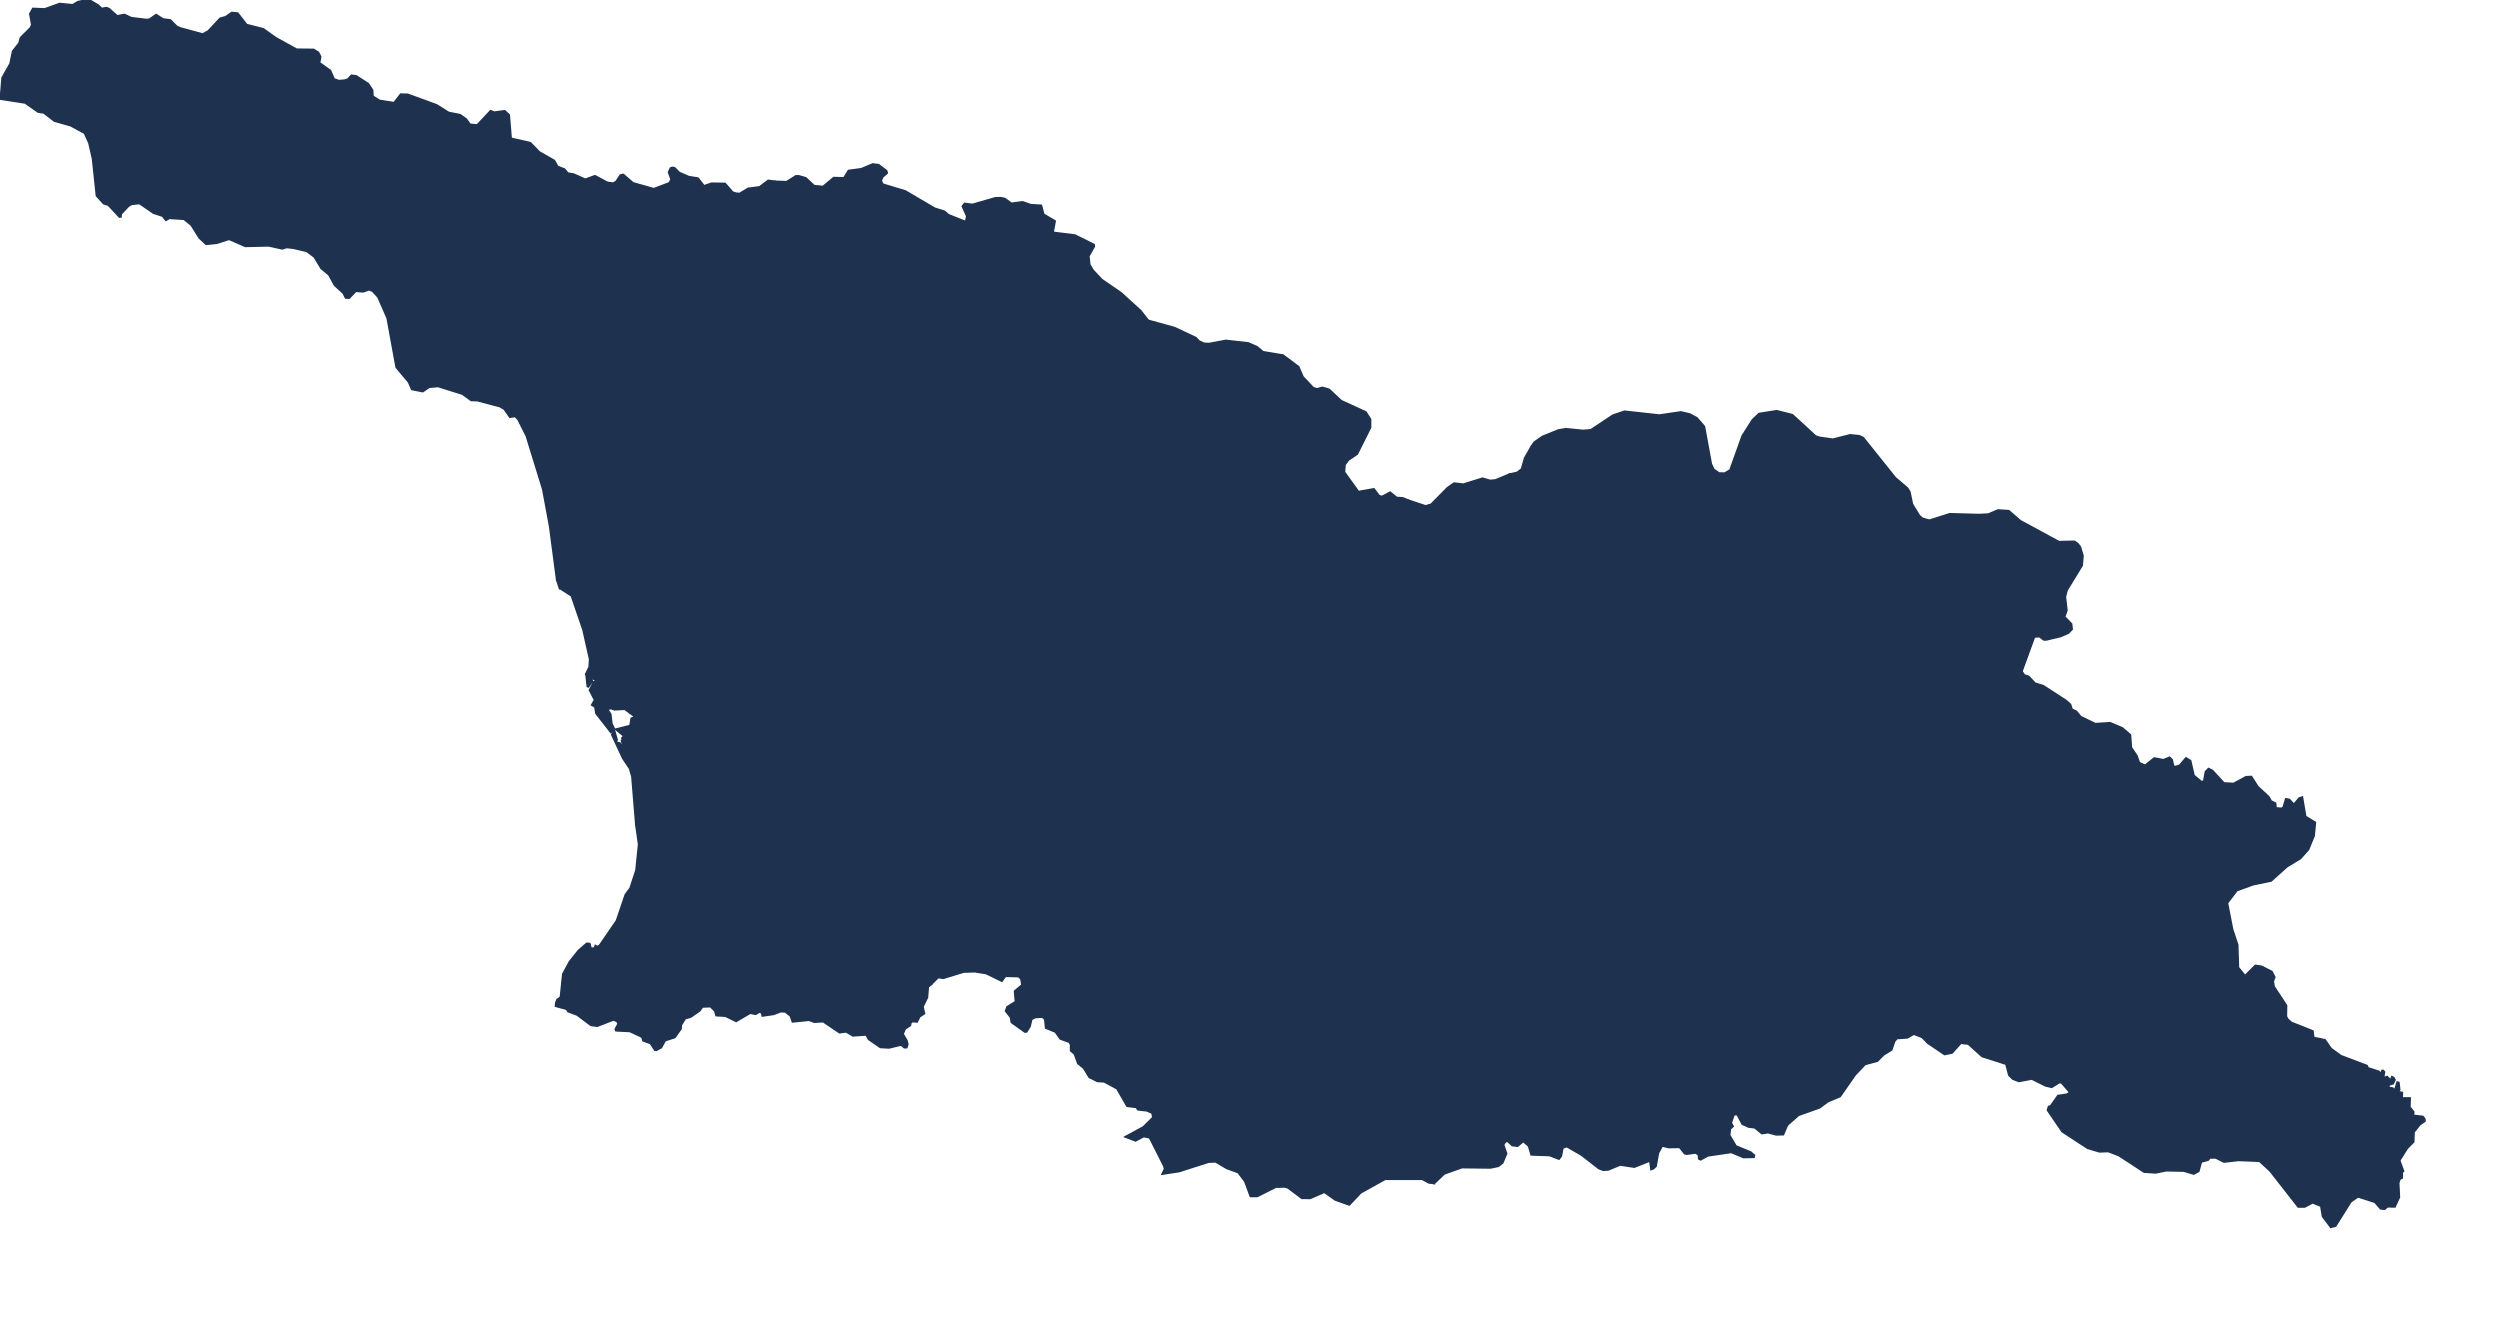 <?xml version="1.0" encoding="utf-8"?>
<!-- Generator: Adobe Illustrator 15.0.0, SVG Export Plug-In . SVG Version: 6.00 Build 0)  -->
<!DOCTYPE svg PUBLIC "-//W3C//DTD SVG 1.1//EN" "http://www.w3.org/Graphics/SVG/1.1/DTD/svg11.dtd">
<svg version="1.1" id="Layer_1" xmlns:amcharts="http://amcharts.com/ammap"
	 xmlns="http://www.w3.org/2000/svg" xmlns:xlink="http://www.w3.org/1999/xlink" x="0px" y="0px" width="816.5px" height="438.5px"
	 viewBox="0 0 816.5 438.5" enable-background="new 0 0 816.5 438.5" xml:space="preserve">
<defs>
	
	
		<amcharts:ammap  projection="mercator" leftLongitude="40.012" topLatitude="43.585" bottomLatitude="41.064" rightLongitude="46.722">
		</amcharts:ammap>
</defs>
<g>
	<path id="GE-AB" fill="#1E3250" stroke="#1E3250" stroke-width="0.5" d="M31.99,1.6l1.25,1.14l1.6-0.26l0.82,0.35l2.6,2.34
		l2.4-0.45l2.26,1.061l4.7,0.56l1.11-0.04l2.26-1.57l2.28,1.46l2.38,0.31l2.14,2.13L59,9.15l7.19,1.95l1.8-0.99l3.88-4.16l1.82-0.49
		l1.99-1.39l1.96,0.19l2.93,3.76l5.47,1.4l4.02,2.88l6.81,3.77l5.58,0.06l1.53,0.94l0.76,1.43l-0.35,2l3.53,2.53l1.21,2.75
		l1.57,0.55l1.85-0.15l1.06-0.36l1.16-1.26l1.6,0.22l3.95,2.56l1.38,2.1l0.12,1.98l2.14,1.36l4.72,0.75l2.17-2.8l2.3,0.06l9.45,3.45
		l3.97,2.49l3.68,0.71l2.03,1.42l1.25,1.74l2.31,0.2l4.38-4.67l1.2,0.5l3.43-0.47l1.47,1.35l0.62,7.65l6.28,1.44l2.96,3.03l4.9,2.79
		l1.06,1.94l2.24,0.85l1.09,1.32l1.96,0.34l3.72,1.67l3.17-1.16l4.06,2.17l1.82,0.26l0.98-0.52l1.4-2.12l1-0.22l3.18,2.76l6.75,1.91
		l5.1-1.92l0.55-1.15l-0.83-2.3l0.63-1.39l0.67-0.2l0.74,0.14l1.46,1.5l3.12,1.37l3.03,0.49l1.96,2.51l2.44-0.84l4.45,0.07
		l2.48,2.84l1.13,0.35l1.11,0.1l2.76-1.67l3.76-0.5l2.82-2.13l2.16,0.3l0,0l-3.01,7.71l-0.01,4.03l1.21,3.22l-0.75,2.84l-3.11,6.89
		l-4.5,4.02l-1.64,4.37l-2.8,0.97l-6.56,0.82l-3.29,1.58l-5.17,0.98l-2.45,1.14l-0.56,0.75l1.22,3.95l2.96,0.58l-0.48,6.72
		l1.68,1.86l0.4,2.83l1.03,1.41l-1.41,3.05l-2.67,1.2l-1.93,2.78l1.61,1.92l0.56,2.25l0.65,4.58l0.14,8.08l1.05,2.59l2.36,2.42
		l1.48,2.42v3.83l-1.28,4.5l-1.72,1.25l-2,0.68l-4.13,6.02l-5.02,5.59l-6.71,4.6l-7.51,3.66l-5.05,1.47l-5.4,6.44l-8.43,4.23l0,0
		l-2.32-17.62l-2.23-11.98l-5.35-17.36l-2.69-5.38l-0.95-1.06l-1.77,0.26l-1.83-2.62l-1.41-0.85l-7.41-1.96l-1.97-0.04l-2.89-2.09
		l-7.93-2.49l-2.88,0.26l-2.07,1.43l-3.64-0.71l-1.05-2.41l-4.03-4.81l-2.95-16.1l-3.02-6.87l-1.77-1.92l-1.15-0.45l-1.86,0.67
		l-2.43-0.18l-2.13,2.24l-1.22-0.05l-0.78-1.56l-2.82-2.59l-1.87-3.4l-2.52-2.1l-2.27-3.75l-2.46-1.84l-4.39-1.03l-2.2-0.22
		l-1.34,0.45l-4.46-0.99l-7.64,0.18l-5.31-2.32l-4,1.29l-3.51,0.36l-2.23-2.1l-2.62-4.16l-2.36-1.93l-4.72-0.31l-1.18,0.67
		l-1.12-1.39l-2.98-0.98l-4.56-3.14l-2.49,0.271l-1.08,0.63l-2.36,2.51l-0.07,0.98L39,70.91l-3.64-3.9l-1.54-0.49l-2.33-2.56
		l-1.28-12.15l-1.18-5.11l-1.44-3.19L23,41.04l-5.25-1.48l-3.44-2.65l-1.9-0.32l-4.23-2.96L0.1,32.37l0.58-6.97l2.6-4.63l0.85-4.08
		l2.05-2.6l0.5-1.79l3.28-3.27l0.4-0.95L9.73,4.49l0.98-1.75l3.87,0.16l4.89-1.76l4.25,0.41l1.72-1.02L28.02,0l1.72,0.27L31.99,1.6z
		"/>
	<path id="GE-AJ" fill="#1E3250" stroke="#1E3250" stroke-width="0.5" d="M207.65,269.33l17.64,1.27l2.6,1.24l0.57,0.82l0.37,4.55
		l5.38,0.29l2.51,2.77l4.57,1.39l0.9,2.49l6.28-2.34l4.6-0.03l3.83,1.36l1.77,3.32l6.16-1.56l6.04,0.1l2.84-2.72l4.04-2.63
		l3.52-0.19l1.21,0.29l1.73,1.65l2.41,4.12l4.98,0.24l0,0l2.06,5.47l-0.09,4.23l-2.42,3l0.68,3.76l3.36,5.35l3.19,2.01l1.24,2.39
		l2.6,2.681l2.08,6.729l0,0l-1.11,1l-0.28,3.42l-1.46,2.99l0.51,2.26l-1.54,1.01l-0.89,1.73l-1.54-0.13l-0.5,0.43l-0.14,0.83
		l-1.69,1.12l-0.71,1.65l1.27,2.149l0.29,1.25l-0.35,1.08l-0.79,0.04l-1.08-0.89l-3.91,0.949l-2.87-0.159l-3.82-2.63l-0.83-1.471
		l-4.3,0.32l-2.24-1.32l-2.15,0.3l-5.34-3.619l-2.91,0.17l-1.69-0.641l-5.42,0.55l-0.66-1.93l-1.7-1.35l-1.47-0.061l-2.29,0.88
		l-3.73,0.54l-0.23-1.109l-0.79-0.141l-1.14,0.7l-1.77-0.38l-4.6,2.7l-3.51-1.72l-3.05-0.181l-0.41-1.5l-1.42-1.43l-2.58,0.11
		l-0.92,1.26l-2.89,2.01l-1.82,0.53l-1.31,2.1l-0.06,1.22l-2.04,2.86l-3.15,1.01l-1.25,2.271l-1.61,0.89l-0.54-0.02l-1.43-2.21
		l-2.45-0.9l-0.3-1.11l-0.76-0.42l-3.22-1.5l-4.53-0.22l-0.25-0.5l0.94-1.81l-0.33-0.71l-1.16-0.53l-5.32,2.06l-2.09-0.29l-4.5-3.38
		l-2.97-1.1l-0.48-0.79l-3.6-0.98l0.1-1.17l0.42-1.05l1.09-0.74l0.78-7.56l2.13-3.97l2.96-3.721l2.72-2.359l1.01,0.09l0.4,1.49h1.11
		l0.3-0.881l0.72,0.4l0.69-0.479l5.5-8.01l2.89-8.53l1.54-2.06l1.93-5.87l0.86-8.46L207.65,269.33z"/>
	<path id="GE-GU" fill="#1E3250" stroke="#1E3250" stroke-width="0.5" d="M205.84,232.96l3.89-1.13l0,0h8.62l0,0l6.3-1.33l2.51-1.05
		l5.67,0.01l3.85-0.86l1.45,0.79l6.19,1.55l4.62,4.15l10.13,1.28l0,0l2.06,0.82l0,0l0.65,1.37l0,0l-1.72,1.07l-1.19,1.69l0.1,1.95
		l1.84,3.08l1.57,0.69l4.02,0.19l3.6,1.8l1.34-0.22l2.02-2.89l3.93,0.03l3.09,0.91l3.94,9.48l3.43,0.29l2.81,1.34l4.12,3.29
		l3.47,1.14l2.66,2.22l8.09,0.34l1.81,2.82l0.04,8.48l0.68,4.01l0,0l-3.19-0.03l-1.18,0.48l-1.3,1.41l-0.9,3.14l-0.89,1.09
		l-3.02,0.6l-3.12-1.83l-6.23,0.63l0,0l-4.98-0.24l-2.41-4.12l-1.73-1.65l-1.21-0.29l-3.52,0.19l-4.04,2.63l-2.84,2.72l-6.04-0.1
		l-6.16,1.56l-1.77-3.32l-3.83-1.36l-4.6,0.03l-6.28,2.34l-0.9-2.49l-4.57-1.39l-2.51-2.77l-5.38-0.29l-0.37-4.55l-0.57-0.82
		l-2.6-1.24l-17.64-1.27l0,0l-1.28-15.7l-0.66-2.24l0.43-2.02l-0.72,1.36l-2.03-3.04l-3.61-7.74l0.95-1.23l0.82,2.86l-0.23,0.88
		l1.12,0.17l0.42,0.75l0.36-0.53l-0.26-1.05l0.49-0.35l-0.39-0.4l0.65-0.66l-2.72-2.24l4.76-1.19l0.39-2.38l1.21-0.44L205.84,232.96
		z"/>
	<path id="GE-IM" fill="#1E3250" stroke="#1E3250" stroke-width="0.5" d="M307.27,170.67l1.56,2.27l-0.65,4.75l1.26,2.77l-0.09,4.35
		l2.46,0.07l5.07-1.8l2.43-3.08l3.88,0.73l2.64,1.79l3.29-0.61l0.48-0.36l0.93-3.18l0.91-0.13l2.23,0.9l1.67,2.01l3.16,0.98l2.3,1.5
		l5.31,5.22l1.22,2.77l0.17,2.75l0.74,1.87l4.32,0.39l2.53,1.28l4.21,3.3l2.24-1.49l3.6-0.68l2,0.27l4.39-1.68l3.6-2.78l1.85-2.99
		l4.23-2.13l1.81-1.86l12.88-0.55l8.07,1.94l7.44-1.84l6.29,3.01l4.41,0.87l0,0l2.55,2.3l7.53,1.4l3.109-1.32l3.41-2.29l2.46-0.05
		l1.41,0.62l1.6,3.14l-2.47,6.57l0.79,3.27l-3.93,0.89l-2.801,1.63l-4.31,0.26l-3.1,3.57l-2.95,1.76L424,216.7l1.23,4.24
		l-0.021,3.36l-0.68,3.31l-3,1.74l-2.181,6.86l-2.79,4.06l-5.89,3.29l-0.62,2.71l-0.08,9.51l-6.779,5.81l-0.761,2.19l0.65,3.36l0,0
		l-3.87,0.77l-3.78,2.77l-4.44,0.91l-5.55,3.33l-9.5,2.74l-8.64,4.11l-2.78-1.42l-16.1,2.04l-2.18,1.73l-1.42,0.06l-4.73-1.84
		l-4.79-0.11l-2.64-1.14l-2.89-0.1l-4.45,1.94l-2.63,2.23l-2.53,0.14l-3.31-1.2l-2.04-0.07l-3.38-3.76l0,0l-0.68-4.01l-0.04-8.48
		l-1.81-2.82l-8.09-0.34l-2.66-2.22l-3.47-1.14l-4.12-3.29l-2.81-1.34l-3.43-0.29l-3.94-9.48l-3.09-0.91l-3.93-0.03l-2.02,2.89
		l-1.34,0.22l-3.6-1.8l-4.02-0.19l-1.57-0.69l-1.84-3.08l-0.1-1.95l1.19-1.69l1.72-1.07l0,0l3.82,0.36l2.6-1.84l0.79-4.46
		l-0.01-11.22l-0.5-2.63l3.54-1.24l-0.13-3.34l5.19-8.21l2.93-5.77l5.03-4.36l3.36-4.05l0.22-8.5l3.01-2.27l0.32-4.41l2.49-1.95
		l1.81-2.82l5.57-0.1l2.3-1.18L307.27,170.67z"/>
	<path id="GE-KA" fill="#1E3250" stroke="#1E3250" stroke-width="0.5" d="M782.19,394.2l-2.41-0.061l-0.95,0.811l-1.34-0.141
		l-1.88-2.149l-5.521-1.75l-2.29,1.62l-4.979,7.939l-1.61,0.4l-2.69-3.57l-0.539-3.359l-2.69-1.08l-2.56,1.35h-2.15l-9.15-11.71
		l-3.5-3.23l-6.87-0.27l-4.71,0.54l-2.689-1.34h-1.88l-0.61,0.72l-2.21,0.59l-0.83,3.05l-1.61,0.9l-3.359-0.979l-5.68-0.11
		l-3.421,0.7l-3.819-0.25l-8.28-5.42l-3.42-1.301l-2.83,0.11l-3.93-1.17l-8.29-5.41l-4.82-7.06l0.38-1.21l0.641-0.141l2.409-3.42
		l2.95-0.43l0.891-0.62l-2.69-3.1l-0.68-0.051l-2.48,1.54l-2.04-0.489l-4.479-2.23l-4.23,0.8l-1.97-0.77l-1.29-1.25l-0.96-3.641
		l-7.78-2.479l-4.54-4.09l-2.399-0.25l-2.82,3.18l-2.5,0.5l-5.521-3.72l-1.779-1.88l0,0l-2.54-5.5l0.859-2.301l-0.47-0.909
		l-2.62-2.25l-8.59-1.48l-1.85-3.02l0.46-3.33l-1.73-3.46l-0.04-1.021l4.181-5.02l0.699-1.62l-2.359-8.09l-0.141-3.79l-2.489-5.99
		l-1.271-0.46l-5.2,0.37l-5.779-9.28l-2.25-2.04l0,0l-0.08-2.53l-0.82-1.65l-4.4-2.7l5.7-5.51l2.08,0.47l3.25,2.93l3.93,1.25
		l2.551-1.03l5.1-0.83l-1.15-2.55l-2.939-2.77l-7.96-1.52l-4.51-1.47l-0.71-4.34l3.01-4.51l-1.9-4.47l-2.13-2.44l1.34-3.33
		l-2.16-4.56l2.351-2.99l0.78-7.55l1.34-4.64l2.949-3.36l0.271-5.51l3.85-3.92l2.011-3.08l5.899-1.71l1.79-2.9l0.17-1.33l-0.71-2.72
		l-1.76-3.89l0.01-4.47l5.55-4.74l0.061-6.01l-1.17-4.26l3.899-7.13l2.471-3.16l0,0l2.29,3.71l1.069,0.91l2.17,0.58l6.641-2.11
		l9.609,0.26l3-0.16l3.15-1.33l3.54,0.22l3.8,3.3l12.59,6.82l5.05-0.12l1.101,0.76l0.84,1.09l0.85,2.88l-0.26,3.17l-4.91,8.04
		l-0.59,2.17l0.51,4.46l-0.729,2.09l2.25,2.33l0.189,1.76l-1.21,1.27l-2.51,1.08l-4.81,1.15l-0.8-0.03l-1.381-1.06l-1.609,0.12
		l-4.08,11.19l0.76,1.19l1.48,0.48l2.029,2.18l2.7,0.85l7.391,4.79l1.479,1.29l0.53,1.61l1.46,0.71l1.359,1.68l4.75,2.31l4.87-0.3
		l4,1.7l2.641,2.27l0.29,4.11l1.819,2.72l0.79,2.24l1.851,0.86l2.989-2.39l2.99,0.58l2.061-0.83l0.84,0.87l0.43,1.97l0.57,0.24
		l1.399-0.45l2.08-2.43l1.53,0.93l1.11,4.83l2.5,2.06l0.66-0.2l0.55-3.09l1.02-1.05l1.28,0.63l3.79,4.1l3.11,0.16l4.069-2.2
		l1.78-0.07l2.11,3.31l3.6,3.34l0.7,1.33l1.49,0.75l0.119,1.52l1.881,0.15l0.479-0.41l0.81-2.72l1.221,0.23l1.45,1.55l1.72-2.03
		l1.06-0.32l1.07,6.35l3.18,1.94l-0.41,4.4l-1.859,4.51l-2.62,2.93l-4.41,2.67l-5.14,4.63l-5.92,1.23l-5.261,1.92l-3.109,4.06
		l1.68,8.62l1.67,5.02l0.24,7.42l2.15,2.63l3.35-3.35l2.05,0.3l3.41,1.74l0.92,1.83l-0.51,1.34l0.28,1.7l4.06,6.199l-0.05,3.63
		l0.51,0.91l1.14,0.99l7.03,2.811l0.24,2.1l3.7,0.76l2.029,2.891l3.17,2.3l8.54,3.239l0.29,0.73l3.54,1.14l0.63,0.75l0.431-1.05
		l0.399,0.021l0.4,0.489l-0.29,1.86l1.14-0.38l1.11,1.16l0.43-1.12l0.641,0.34l0.39,0.74l-0.6,1.28l-1.141,0.3l-0.43,0.88l1.45,0.2
		l0.63,0.659l0.8-2.649l0.561,0.17l0.27,2.36l-0.42,0.64l1.29,0.27l-0.05,1.78l2.59-0.01l-0.08,2.99l1.26,1.569l-0.109,1.13
		l3.09,0.36l0.64,0.851l0.04,0.689l-1.7,1.21l-1.87,2.38l-0.109,3.19l-2.07,2.09l-2.51,3.97l1.27,3.49l-0.43,0.4v1.83l-0.771,0.409
		l-0.39,1.221l0.23,4.68L782.19,394.2z"/>
	<path id="GE-KK" fill="#1E3250" stroke="#1E3250" stroke-width="0.5" d="M576.11,290.32l3.26-2.88l0.37-3.89l3.54-5.28l4.71,1.61
		l3.88,0.16l2.11,0.92l2.67-1.33l0,0l2.25,2.04l5.779,9.28l5.2-0.37l1.271,0.46l2.489,5.99l0.141,3.79l2.359,8.09l-0.699,1.62
		l-4.181,5.02l0.04,1.021l1.73,3.46l-0.46,3.33l1.85,3.02l8.59,1.48l2.62,2.25l0.47,0.909l-0.859,2.301l2.54,5.5l0,0l-2.73-1.051
		l-2.12,1.2l-3.34,0.221l-0.78,0.88l-0.979,2.85l-2.63,1.61l-2,2.029l-4.05,1.11l-3.25,3.42l-4.891,7.04l-4.02,1.69l-2.67,1.979
		l-6.9,2.47l-3.66,3.24l-1.3,3.08l-2.36,0.061l-2.67-0.71l-2.01,0.31l-2.35-1.92l-1.971-0.23l-2.09-0.939l-1.5-2.83l-0.39-0.4
		l-0.83,0.271l-0.85,2.52l0.619,1.16l-0.909,0.8l-0.23,2.07l2.07,3.52l4.81,1.98l1.23,1.06l-0.16,0.681l-3.47,0.06l-3.971-1.67
		l-7.6,1.12l-2.39,1.31l-0.641-0.34l-0.109-1.319l-0.881-0.591l-2.979,0.4l-0.68-0.2l-1.601-2.029l-3.58,0.069l-2.06-0.51
		l-1.26,2.26l-0.771,4.351l-0.84,0.81l-0.83,0.3l-0.37-2.83l-5.05,2.011l-4.63-0.7l-3.891,1.609l-1.649,0.11l-1.42-0.53l-5.74-4.46
		l-4.75-2.729l-1.26,0.439l-0.51,2.681l-0.771,0.979l-3.09-1.189l-6-0.21l-0.85-2.87l-1.73-1.5l-1.84,1.55l-1.79-0.24l-1.44-1.32
		l-0.68,0.03l-0.67,1.03l1,2.88l-1.3,3.09l-1.38,1.08l-2.62,0.54l-9.28-0.11l-5.74,2.03l-3.33,3.15l0,0l-1.439-5.351l-0.16-4.979
		l-3.45-4.91l-0.8-2.26l0.09-2.681l2.34-4.71l-0.01-4.79l-1.83-4.93l-2.689-0.45l-0.471-0.54l-0.02-8.39l-0.63-2.71l0.3-1.95
		l-3.96-2.46l0.319-4.32l-5.989-3.01l-4.78,1.69l-3.49,0.649l-9.55-0.02l0.1-3.03l2.74-1.729l0.851-2.99l0.069-5.55l-0.62-2.681
		l1.21-4.279l0.07-5.791l0.78-2.17l1.27-0.71l2.641,0.01l8.529,2.32l5.67-5.33l1.851-2.56l0,0l5.42,0.12l3.01,1.19l9.92,0.09
		l8.061,1.28l2.109-0.14l3.761-1.77l2.409,0.08l2.86,1.27l4.62,0.65l11.7-5.28l4.64,4.65l9.37,0.16l1.36-0.29l1.31-1.83l-0.56-2.35
		l0,0l5.819,0.86l4.9,1.8l2.54,4.55l2.439,2.36l5.29,0.5l2.801-3.38l0,0l2.88,1.15l-0.9,2.9l0.34,0.64l5.2,0.07l3.61,0.7l5.319,4.14
		l4.801,0.25l6.1,2.97l6.2-0.689l3.71-2.021l1.14-2.149l1.25-5.23l-0.87-0.35l-2.21,0.24l-1.859,2.95l-1.91,1.181l-3.07-0.15
		l-4.649-2.63l-0.461-0.87l-0.09-3.01l-1.279-2.64l-3.061-2.56l0.45-1.06l2.26-1.54L576.11,290.32z"/>
	<path id="GE-MM" fill="#1E3250" stroke="#1E3250" stroke-width="0.5" d="M594.2,142.81l4.42,0.63l5.61-1.43l3.029,0.3l1.3,0.62
		l10.471,13.08l3.93,3.36l0.8,1.23l0.851,4.1l0,0l-2.471,3.16l-3.899,7.13l1.17,4.26l-0.061,6.01L613.8,190l-0.01,4.47l1.76,3.89
		l0.71,2.72l-0.17,1.33l-1.79,2.9l-5.899,1.71l-2.011,3.08l-3.85,3.92l-0.271,5.51l-2.949,3.36l-1.34,4.64l-0.78,7.55l-2.351,2.99
		l2.16,4.56l-1.34,3.33l2.13,2.44l1.9,4.47l-3.01,4.51l0.71,4.34l4.51,1.47l7.96,1.52l2.939,2.77l1.15,2.55l-5.1,0.83l-2.551,1.03
		l-3.93-1.25l-3.25-2.93l-2.08-0.47l-5.7,5.51l4.4,2.7l0.82,1.65l0.08,2.53l0,0l-2.67,1.33l-2.11-0.92l-3.88-0.16l-4.71-1.61
		l-3.54,5.28l-0.37,3.89l-3.26,2.88l0,0l-2.95-0.7l-3.76-2.84l-3.49-1.22l-2.34,4.86l-2.271,1.62l-1.34,0.53l-2.69-0.99l-1.479,0.65
		l-0.28,0.97l0.54,3.02l-3.53,1.64l-1.369,2.58l0,0l-2.801,3.38l-5.29-0.5l-2.439-2.36l-2.54-4.55l-4.9-1.8l-5.819-0.86l0,0
		l-0.92-3.66l3.13-2.34v-3.72l-0.63-3.09l0.76-2.86l4.38-0.28l2.95,0.45l1.37-2.65l0.01-2.99l-2.47-3.45l-3.7-3.83l-1.96-4.05
		l-0.181-7.04l-3.84-3.88l-4.359,0.01l-7.221-1.81l-1.8-0.02l-2.42,0.84l-1.91,3.27l-2.99,1.75l-0.21-5.12l-1.659-0.25l-2.131,0.49
		l-0.399-0.34l0.06-3.66l1.79-4.41l-0.63-5.66l1.22-3.52l-0.439-2.75l1.609-2.98l2.681-1.77l2.069-4.45l3.511-1.67l0.7-2.56
		l0.05-3.33l-3.15-5.74l0.04-4.59l1.72-1.67l0.061-2.23l-1.561-2.98l-3.229-1.79l-0.95-6.44l-2.1-1.03l-0.33-0.71l0.91-2.97
		l2.079-1.77l0.381-2.64l2.63-2.5l-1.71-3.52l-2.53-1.09l-1.55-2.14l-0.74-1.55l-0.28-2.74l-2.05-0.78l-3.39-0.2l-2.761-2.6
		l-1.579-3l-0.721-2.89l0,0l2.5-0.56l1.45-1.11l1.01-3.58l2.261-3.95l0.899-1.27l2.63-1.83l5.2-2.11l2.5-0.43l5.64,0.57l2.49-0.21
		l7.2-4.78l3.8-1.28l11.38,1.25l7.03-1.03l2.95,0.689l2.32,1.26l2.43,2.8l2.25,12.25l0.77,1.7l1.761,1.25l1.829,0.04l1.74-1.03
		l4-11.18l3.311-5.21l2.14-2.04l5.82-0.92l5.14,1.3l7.55,6.94L594.2,142.81z"/>
	<path id="GE-RL" fill="#1E3250" stroke="#1E3250" stroke-width="0.5" d="M394.91,112.19l5.42-1.02l7.35,0.81l2.851,1.24l2.01,1.66
		l6.53,1.08l5.069,3.79l1.41,3.28l3.34,3.55l1.24,0.41l1.771-0.49l2.189,0.64l3.96,3.71l8.07,3.71l1.51,2.36l0.01,2.71l-4.35,8.68
		l-2.91,1.98l-1.08,1.49l-0.2,2.38l4.58,6.37l5.051-0.89l1.689,2.21l0.91,0.3l2.689-1.43l2.141,1.74l2.01,0.13l1.84,0.77l0,0
		l1.23,4.14l-1.351,5.09l-7.93,4.56l-1.68,4.15l-5.83,1.86l-5.601,0.64l-7.43,0.01l-7.41,1.91l-1.25,0.93l-0.649,4.65l0,0
		l-4.41-0.87l-6.29-3.01l-7.44,1.84l-8.07-1.94l-12.88,0.55l-1.81,1.86l-4.23,2.13l-1.85,2.99l-3.6,2.78l-4.39,1.68l-2-0.27
		l-3.6,0.68l-2.24,1.49l-4.21-3.3l-2.53-1.28l-4.32-0.39l-0.74-1.87l-0.17-2.75l-1.22-2.77l-5.31-5.22l-2.3-1.5l-3.16-0.98
		l-1.67-2.01l-2.23-0.9l-0.91,0.13l-0.93,3.18l-0.48,0.36l-3.29,0.61l-2.64-1.79l-3.88-0.73l-2.43,3.08l-5.07,1.8l-2.46-0.07
		l0.09-4.35l-1.26-2.77l0.65-4.75l-1.56-2.27l0,0l-2.35-5.74l-6.76-10.32l0.05-6.04l3.21-2.47l-4.4-5.5l-5.81-3.25l-3.82-0.97
		l-1.73-1.02l-2.56-2.38l-4.3-2.51l-2.44-2.92l3.74-7.08l9.19-1.15l1.69-2.36l0.99-4.14l3.36-0.19l5.5,2.47l5.47,0.14l3.61,0.72
		l5.29,2.45l4.21,0.04l2.53,0.56l6.84-4.19l3.53,1.67l4.95,1.53l3.55,3.01l5.9-1.13l6.16-0.02l2.84-0.59l1.05,1.17l0.76,2.87
		l1.12,0.32l2.3-0.84l1.55-1.65l0.34-7.95l2.76-1l1.93-4.04l5.85-4.56l1.62,0.99l0,0l8.68,2.4l6.93,3.27l1.06,1.11l1.61,0.74
		L394.91,112.19z"/>
	<path id="GE-SJ" fill="#1E3250" stroke="#1E3250" stroke-width="0.5" d="M403.08,267.14l3.59-0.53l2.311,1.09l2.899,0.25
		l2.021,1.58l2.409,0.3l2.53,1.21l0.66,0.9l0.15,3.3l2.84,2.47l1.029,4.22l6.83,0.24l-0.01,2.13l0.891,2.71l2.649,0.23l1.41,0.64
		l3.57,2.98l3.72,0.01l2.52-1.18l4.66,0.02l5.13,1.41l2.471,1.41l0.01,3.39l0,0l-1.851,2.56l-5.67,5.33l-8.529-2.32l-2.641-0.01
		l-1.27,0.71l-0.78,2.17l-0.07,5.791l-1.21,4.279l0.62,2.681l-0.069,5.55l-0.851,2.99l-2.74,1.729l-0.1,3.03l9.55,0.02l3.49-0.649
		l4.78-1.69l5.989,3.01l-0.319,4.32l3.96,2.46l-0.3,1.95l0.63,2.71l0.02,8.39l0.471,0.54l2.689,0.45l1.83,4.93l0.01,4.79l-2.34,4.71
		l-0.09,2.681l0.8,2.26l3.45,4.91l0.16,4.979l1.439,5.351l0,0l-1.71-0.17l-2.27-1.21h-12.01l-7.971,4.42l-3.79,3.989l-4.55-1.609
		l-3.62-2.54l-4.59,2l-2.75-0.03l-4.58-3.43l-1.06-0.29l-2.86,0.08l-6.02,3.029h-2.28l-1.83-4.92l-2.16-2.869l-3.78-1.381l-3.6-2.13
		l-2.28,0.09l-9.56,3.07l-5.65,0.87l0.83-1.75l-0.21-0.86l-4.68-9.279l-1.9-0.4l-2.68,1.42l-3.47-1.33l6.02-3.28l3.09-3.069
		l-0.25-1.391l-1.68-0.76l-2.93-0.33l-0.57-0.79l-3.01-0.37l-3.31-5.739l-4.16-2.23l-2.25-0.149l-2.65-1.33l-1.79-2.98l-1.9-1.54
		l-1.11-3.09l-1.25-1.07V341.2l-0.46-0.82l-2.91-1.05l-1.61-2.26l-3.16-1.29l-0.29-2.88l-0.79-0.71l-2.3,0.14l-1.15,0.58l-0.57,2.37
		l-1.11,1.76l-0.58,0.03l-4.42-3.15l-0.28-1.65l-1.62-2.09l0.5-1.359l2.73-1.69l-0.29-3.42l2.4-2.05l-0.29-1.91l-0.82-0.79
		l-4.25-0.1l-1.15,1.62l-5.14-2.511l-3.74-0.6l-3.59,0.11l-6.66,2.039l-1.68-0.239l-2.12,2.1l0,0l-2.08-6.729l-2.6-2.681l-1.24-2.39
		l-3.19-2.01l-3.36-5.35l-0.68-3.76l2.42-3l0.09-4.23l-2.06-5.47l0,0l6.23-0.63l3.12,1.83l3.02-0.6l0.89-1.09l0.9-3.14l1.3-1.41
		l1.18-0.48l3.19,0.03l0,0l3.38,3.76l2.04,0.07l3.31,1.2l2.53-0.14l2.63-2.23l4.45-1.94l2.89,0.1l2.64,1.14l4.79,0.11l4.73,1.84
		l1.42-0.06l2.18-1.73l16.1-2.04l2.78,1.42l8.64-4.11l9.5-2.74l5.55-3.33l4.44-0.91l3.78-2.77L403.08,267.14z"/>
	<path id="GE-SK" fill="#1E3250" stroke="#1E3250" stroke-width="0.5" d="M492.97,154.85l0.721,2.89l1.579,3l2.761,2.6l3.39,0.2
		l2.05,0.78l0.28,2.74l0.74,1.55l1.55,2.14l2.53,1.09l1.71,3.52l-2.63,2.5l-0.381,2.64l-2.079,1.77l-0.91,2.97l0.33,0.71l2.1,1.03
		l0.95,6.44l3.229,1.79l1.561,2.98l-0.061,2.23l-1.72,1.67l-0.04,4.59l3.15,5.74l-0.05,3.33l-0.7,2.56l-3.511,1.67l-2.069,4.45
		l-2.681,1.77l-1.609,2.98l0.439,2.75l-1.22,3.52l0.63,5.66l-1.79,4.41l-0.06,3.66l0.399,0.34l2.131-0.49l1.659,0.25l0.21,5.12
		l2.99-1.75l1.91-3.27l2.42-0.84l1.8,0.02l7.221,1.81l4.359-0.01l3.84,3.88l0.181,7.04l1.96,4.05l3.7,3.83l2.47,3.45l-0.01,2.99
		l-1.37,2.65l-2.95-0.45l-4.38,0.28l-0.76,2.86l0.63,3.09v3.72l-3.13,2.34l0.92,3.66l0,0l0.56,2.35l-1.31,1.83l-1.36,0.29
		l-9.37-0.16l-4.64-4.65l-11.7,5.28l-4.62-0.65l-2.86-1.27l-2.409-0.08l-3.761,1.77l-2.109,0.14l-8.061-1.28l-9.92-0.09l-3.01-1.19
		l-5.42-0.12l0,0l-0.01-3.39l-2.471-1.41l-5.13-1.41l-4.66-0.02l-2.52,1.18l-3.72-0.01l-3.57-2.98l-1.41-0.64l-2.649-0.23
		l-0.891-2.71l0.01-2.13l-6.83-0.24l-1.029-4.22l-2.84-2.47l-0.15-3.3l-0.66-0.9l-2.53-1.21l-2.409-0.3l-2.021-1.58l-2.899-0.25
		l-2.311-1.09l-3.59,0.53l0,0l-0.65-3.36l0.761-2.19l6.779-5.81l0.08-9.51l0.62-2.71l5.89-3.29l2.79-4.06l2.181-6.86l3-1.74
		l0.68-3.31l0.021-3.36L424,216.7l1.41-3.65l2.95-1.76l3.1-3.57l4.31-0.26l2.801-1.63l3.93-0.89l-0.79-3.27l2.47-6.57l-1.6-3.14
		l-1.41-0.62l-2.46,0.05l-3.41,2.29L432.19,195l-7.53-1.4l-2.55-2.3l0,0l0.649-4.65l1.25-0.93l7.41-1.91l7.43-0.01l5.601-0.64
		l5.83-1.86l1.68-4.15l7.93-4.56l1.351-5.09l-1.23-4.14l0,0l5.58,1.85l1.8-0.53l5.33-5.41l2.181-1.51l2.989,0.37l6.29-1.96
		l2.511,0.73l1.689-0.16L492.97,154.85z"/>
	<path id="GE-SZ" fill="#1E3250" stroke="#1E3250" stroke-width="0.5" d="M191.45,220.92l0.95,0.57l0.52-0.22l0.56,1.19l-1.28,1.9
		l-0.39-0.13L191.45,220.92z M288.26,57.86l-0.45,1.19l0.56,1.1l7.32,2.21l9.55,5.61l3.29,1.06l1.26,1.1l5.58,2.23l0.36-1.77
		l-1.45-3.21l0.74-0.96l2.58,0.33l7.49-2.16l1.74-0.04l1.33,0.26l2.18,1.58l3.65-0.48l2.62,0.92l3.51,0.22l0.77,2.92l3.73,2.21
		l-0.67,3.69l7.12,0.89l6.26,3.1l0.11,0.59l-1.81,3.21l0.29,2.76l1.1,1.84l2.83,3.02l6.28,4.32l6.46,5.87l2.41,3.12l0,0l-1.63-0.99
		l-5.85,4.55l-1.92,4.04l-2.77,1.01l-0.34,7.94l-1.55,1.65l-2.3,0.84l-1.12-0.32l-0.77-2.86l-1.05-1.17l-2.84,0.59l-6.15,0.01
		l-5.9,1.13l-3.55-3.01l-4.96-1.53l-3.53-1.67l-6.83,4.19l-2.53-0.55l-4.21-0.05l-5.29-2.45l-3.61-0.72l-5.48-0.14l-5.49-2.47
		l-3.37,0.19l-0.99,4.14l-1.69,2.37l-9.19,1.15l-3.74,7.08l2.44,2.92l4.3,2.51l2.57,2.39l1.73,1.02l3.81,0.97l5.81,3.25l4.4,5.51
		l-3.22,2.46l-0.04,6.04l6.76,10.32l2.35,5.75l0,0l-3.14-0.1l-2.31,1.17l-5.56,0.1l-1.81,2.82l-2.49,1.95l-0.32,4.41l-3.01,2.27
		l-0.22,8.5l-3.36,4.05l-5.03,4.36l-2.92,5.76l-5.19,8.22l0.13,3.34l-3.54,1.24l0.5,2.63l0.01,11.22l-0.79,4.46l-2.6,1.84
		l-3.83-0.36l0,0l-0.65-1.37l0,0l-2.05-0.82l0,0l-10.13-1.28l-4.62-4.15l-6.19-1.54l-1.45-0.79l-3.85,0.86l-5.67-0.01l-2.51,1.06
		l-6.3,1.33l0,0h-8.62l0,0l-3.89,1.13l0,0l-1.84-1.33l-3.38,0.18l-1.12-0.44l-1.05,0.35l1.02,1.5l0.36,3.08l0.75,1.58l-0.16,0.84
		l-0.88,0.57l-4.89-6.25l-0.39-2.16l-1.05-0.66l0.95-1.63l-1.67-3.22l1.38-2.69l1.05-0.22l-3.67-2.25l1.15-2.38l0.16-2.52
		l-2.16-9.62l-3.8-11.09l-3.84-2.48l0.49-2.12l1.97-0.22l0.29-0.49l-2.43,0.62l-0.46,1.95l-0.82-2.44l0,0l8.43-4.23l5.4-6.44
		l5.05-1.47l7.51-3.66l6.71-4.6l5.03-5.59l4.13-6.03l2-0.67l1.72-1.25l1.28-4.5l0.01-3.83l-1.49-2.42l-2.36-2.43l-1.05-2.58
		l-0.13-8.08l-0.65-4.58l-0.57-2.25l-1.61-1.92l1.93-2.78l2.67-1.2l1.41-3.05l-1.04-1.41l-0.4-2.83l-1.68-1.86l0.48-6.72l-2.96-0.58
		l-1.22-3.95l0.56-0.75l2.46-1.14l5.17-0.98l3.29-1.58l6.56-0.82l2.8-0.979l1.64-4.36l4.5-4.02l3.11-6.89l0.74-2.84l-1.21-3.23
		l0.01-4.02l3.02-7.71l0,0l3.83,0.13l3.01-1.91l0.96-0.01l2.33,0.65l2.72,2.56l2.88,0.27l3.49-2.91l3.33,0.09l1.5-2.41l4.14-0.55
		l3.8-1.58l1.92,0.25l2.63,1.98l0.19,0.78L288.26,57.86z"/>
	<path id="GE-TB" fill="#1E3250" stroke="#1E3250" stroke-width="0.5" d="M551.15,300.44l1.369-2.58l3.53-1.64l-0.54-3.02l0.28-0.97
		l1.479-0.65l2.69,0.99l1.34-0.53l2.271-1.62l2.34-4.86l3.49,1.22l3.76,2.84l2.95,0.7l0,0l-2.061,2.41l-2.26,1.54l-0.45,1.06
		l3.061,2.56l1.279,2.64l0.09,3.01l0.461,0.87l4.649,2.63l3.07,0.15l1.91-1.181l1.859-2.95l2.21-0.24l0.87,0.35l-1.25,5.23
		l-1.14,2.149l-3.71,2.021l-6.2,0.689l-6.1-2.97l-4.801-0.25l-5.319-4.14l-3.61-0.7l-5.2-0.07l-0.34-0.64l0.9-2.9L551.15,300.44z"/>
</g>
</svg>
